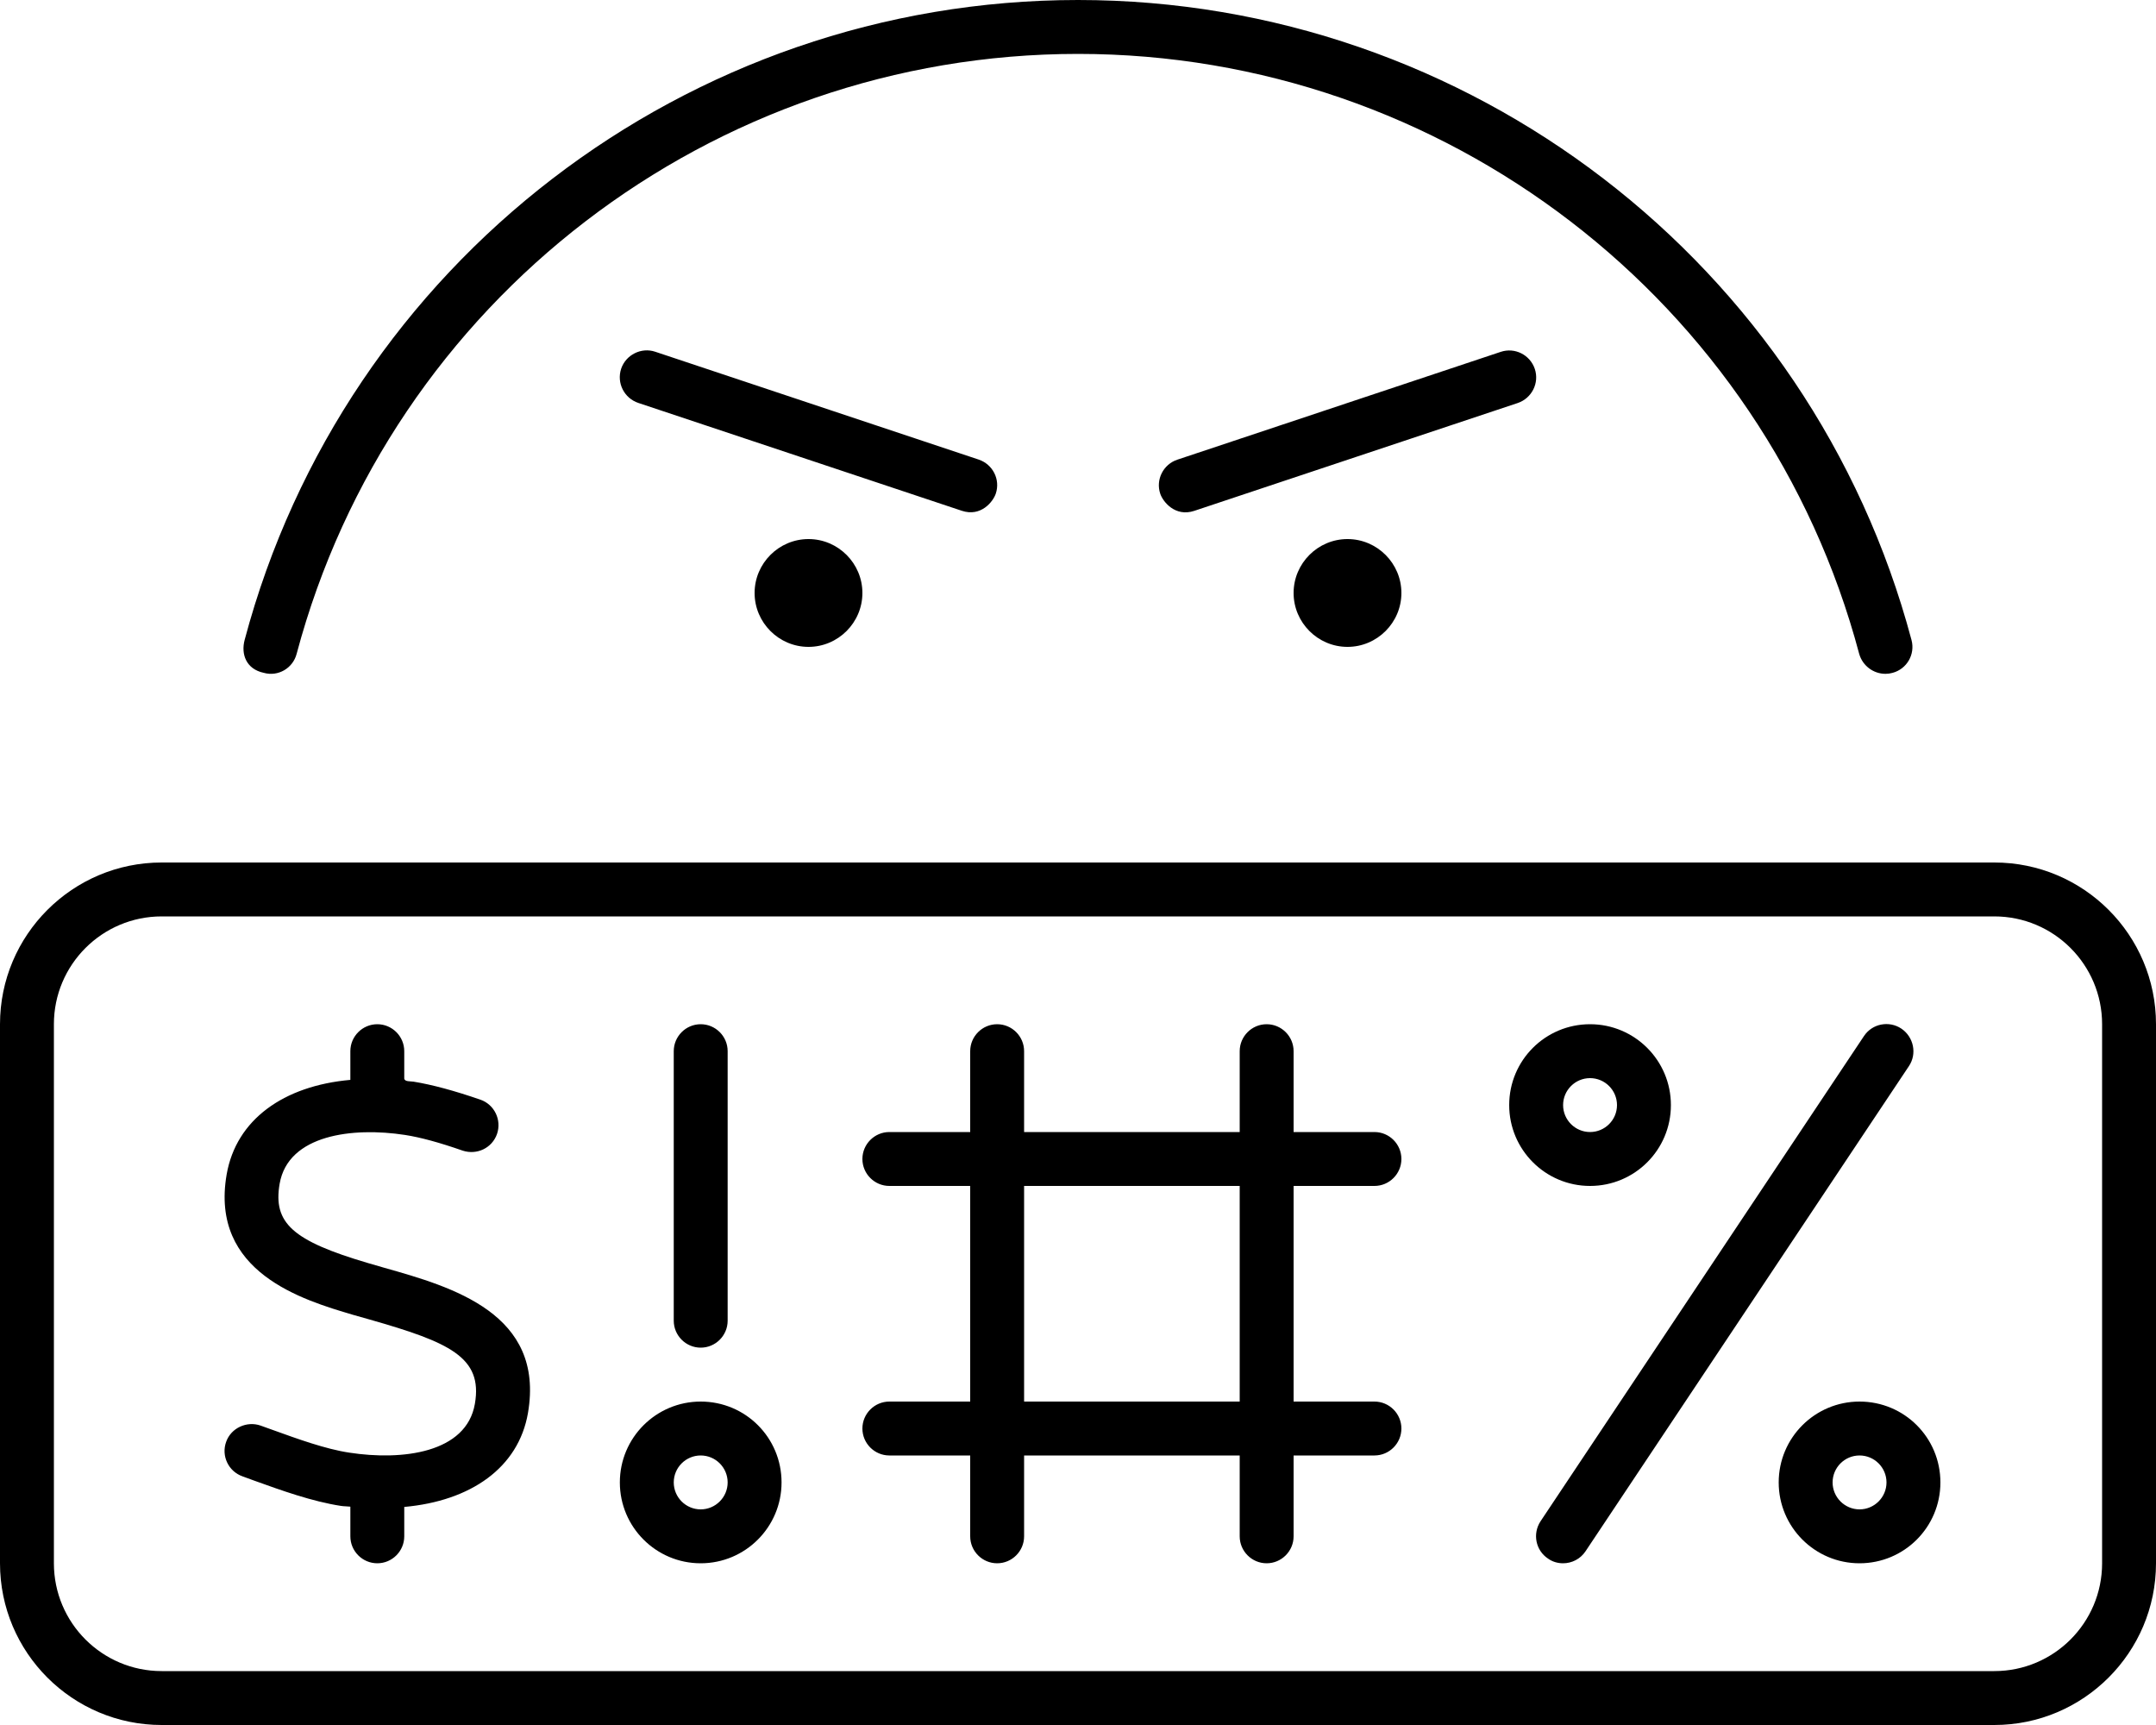 <svg xmlns="http://www.w3.org/2000/svg" viewBox="0 0 640 512"><!--! Font Awesome Pro 6.0.0-beta1 by @fontawesome - https://fontawesome.com License - https://fontawesome.com/license (Commercial License) --><path d="M592 256h-544C21.53 256 0 277.5 0 304v160C0 490.5 21.53 512 48 512h544c26.47 0 48-21.53 48-48v-160C640 277.5 618.5 256 592 256zM624 464c0 17.67-14.33 32-32 32h-544c-17.67 0-32-14.33-32-32v-160c0-17.67 14.33-32 32-32h544c17.67 0 32 14.33 32 32V464zM208 400c4.406 0 8-3.594 8-8v-80c0-4.406-3.594-8-8-8S200 307.6 200 312v80C200 396.4 203.6 400 208 400zM408 352c4.406 0 8-3.594 8-8s-3.594-8-8-8H384V312c0-4.406-3.594-8-8-8S368 307.6 368 312v24h-64V312c0-4.406-3.594-8-8-8S288 307.6 288 312v24H264C259.6 336 256 339.6 256 344S259.6 352 264 352H288v64H264C259.6 416 256 419.6 256 424s3.594 8 8 8H288v24c0 4.406 3.594 8 8 8s8-3.594 8-8V432h64v24c0 4.406 3.594 8 8 8S384 460.4 384 456V432h24c4.406 0 8-3.594 8-8S412.4 416 408 416H384v-64H408zM368 416h-64v-64h64V416zM564.4 305.3c-3.656-2.438-8.656-1.469-11.09 2.219l-96 144c-2.438 3.688-1.469 8.656 2.219 11.09C460.9 463.6 462.5 464 464 464c2.562 0 5.125-1.25 6.656-3.562l96-144C569.1 312.8 568.1 307.8 564.4 305.3zM496 328c0-13.26-10.75-24-24-24S448 314.7 448 328c0 13.25 10.75 24 24 24S496 341.3 496 328zM464 328c0-4.412 3.588-8 8-8S480 323.6 480 328c0 4.41-3.588 8-8 8S464 332.4 464 328zM552 416c-13.25 0-24 10.74-24 24c0 13.25 10.75 24 24 24S576 453.3 576 440C576 426.7 565.3 416 552 416zM552 448C547.6 448 544 444.4 544 440c0-4.412 3.588-8 8-8s8 3.588 8 8C560 444.4 556.4 448 552 448zM208 416c-13.25 0-24 10.74-24 24c0 13.25 10.75 24 24 24s24-10.75 24-24C232 426.7 221.3 416 208 416zM208 448c-4.412 0-8-3.59-8-8c0-4.412 3.588-8 8-8s8 3.588 8 8C216 444.4 212.4 448 208 448zM114.1 376.3l-4.844-1.406c-22.38-6.594-28.25-11.88-26.25-23.53c2.531-14.62 21.75-16.88 37.22-14.5c4.625 .719 10.22 2.25 17.12 4.656c4.219 1.375 8.719-.75 10.19-4.938c1.438-4.188-.781-8.75-4.938-10.19c-7.812-2.688-14.28-4.438-19.84-5.344C121.8 320.9 120.1 321.1 120 320.1V312c0-4.406-3.594-8-8-8S104 307.6 104 312v8.521c-19.8 1.756-33.9 11.79-36.72 28.07c-5.031 29.09 22.62 37.25 37.5 41.66l4.969 1.406c23.53 6.719 33.63 11.12 31.22 25c-2.5 14.59-21.5 16.94-37.31 14.5c-7.062-1.062-15.38-4.094-22.75-6.75l-3.562-1.281c-4.031-1.406-8.75 .656-10.22 4.844c-1.5 4.156 .688 8.75 4.844 10.22l3.5 1.281c8.062 2.906 17.19 6.188 25.75 7.5c.965 .148 1.832 .105 2.781 .223V456c0 4.406 3.594 8 8 8s8-3.594 8-8v-8.723c19.73-1.77 33.91-11.62 36.72-27.87C161.8 389.9 134.3 382 114.1 376.3zM384 176C384 184.8 391.2 192 400 192S416 184.8 416 176C416 167.2 408.8 160 400 160S384 167.2 384 176zM224 176C224 184.8 231.2 192 240 192S256 184.8 256 176S248.8 160 240 160S224 167.2 224 176zM455.6 109.5c-1.406-4.172-5.906-6.469-10.12-5.062l-96 32c-4.188 1.406-6.469 5.938-5.062 10.12c.783 2.328 4.393 6.973 10.12 5.062l96-32C454.7 118.2 457 113.7 455.6 109.5zM295.6 146.5C297 142.3 294.7 137.8 290.5 136.4l-96-32c-4.125-1.391-8.719 .891-10.12 5.062C183 113.7 185.3 118.2 189.5 119.6l96 32C291.2 153.5 294.8 148.9 295.6 146.5zM78.28 199.7c4.281 1.219 8.688-1.375 9.781-5.656C116 89.22 211.4 16 320 16s204 73.22 231.9 178.1C552.9 197.6 556.1 200 559.7 200c.688 0 1.375-.094 2.062-.281c4.281-1.125 6.812-5.5 5.656-9.781C537.6 78.09 435.9 0 320 0S102.4 78.09 72.63 189.9C71.47 194.2 73.1 198.6 78.28 199.7z"/></svg>